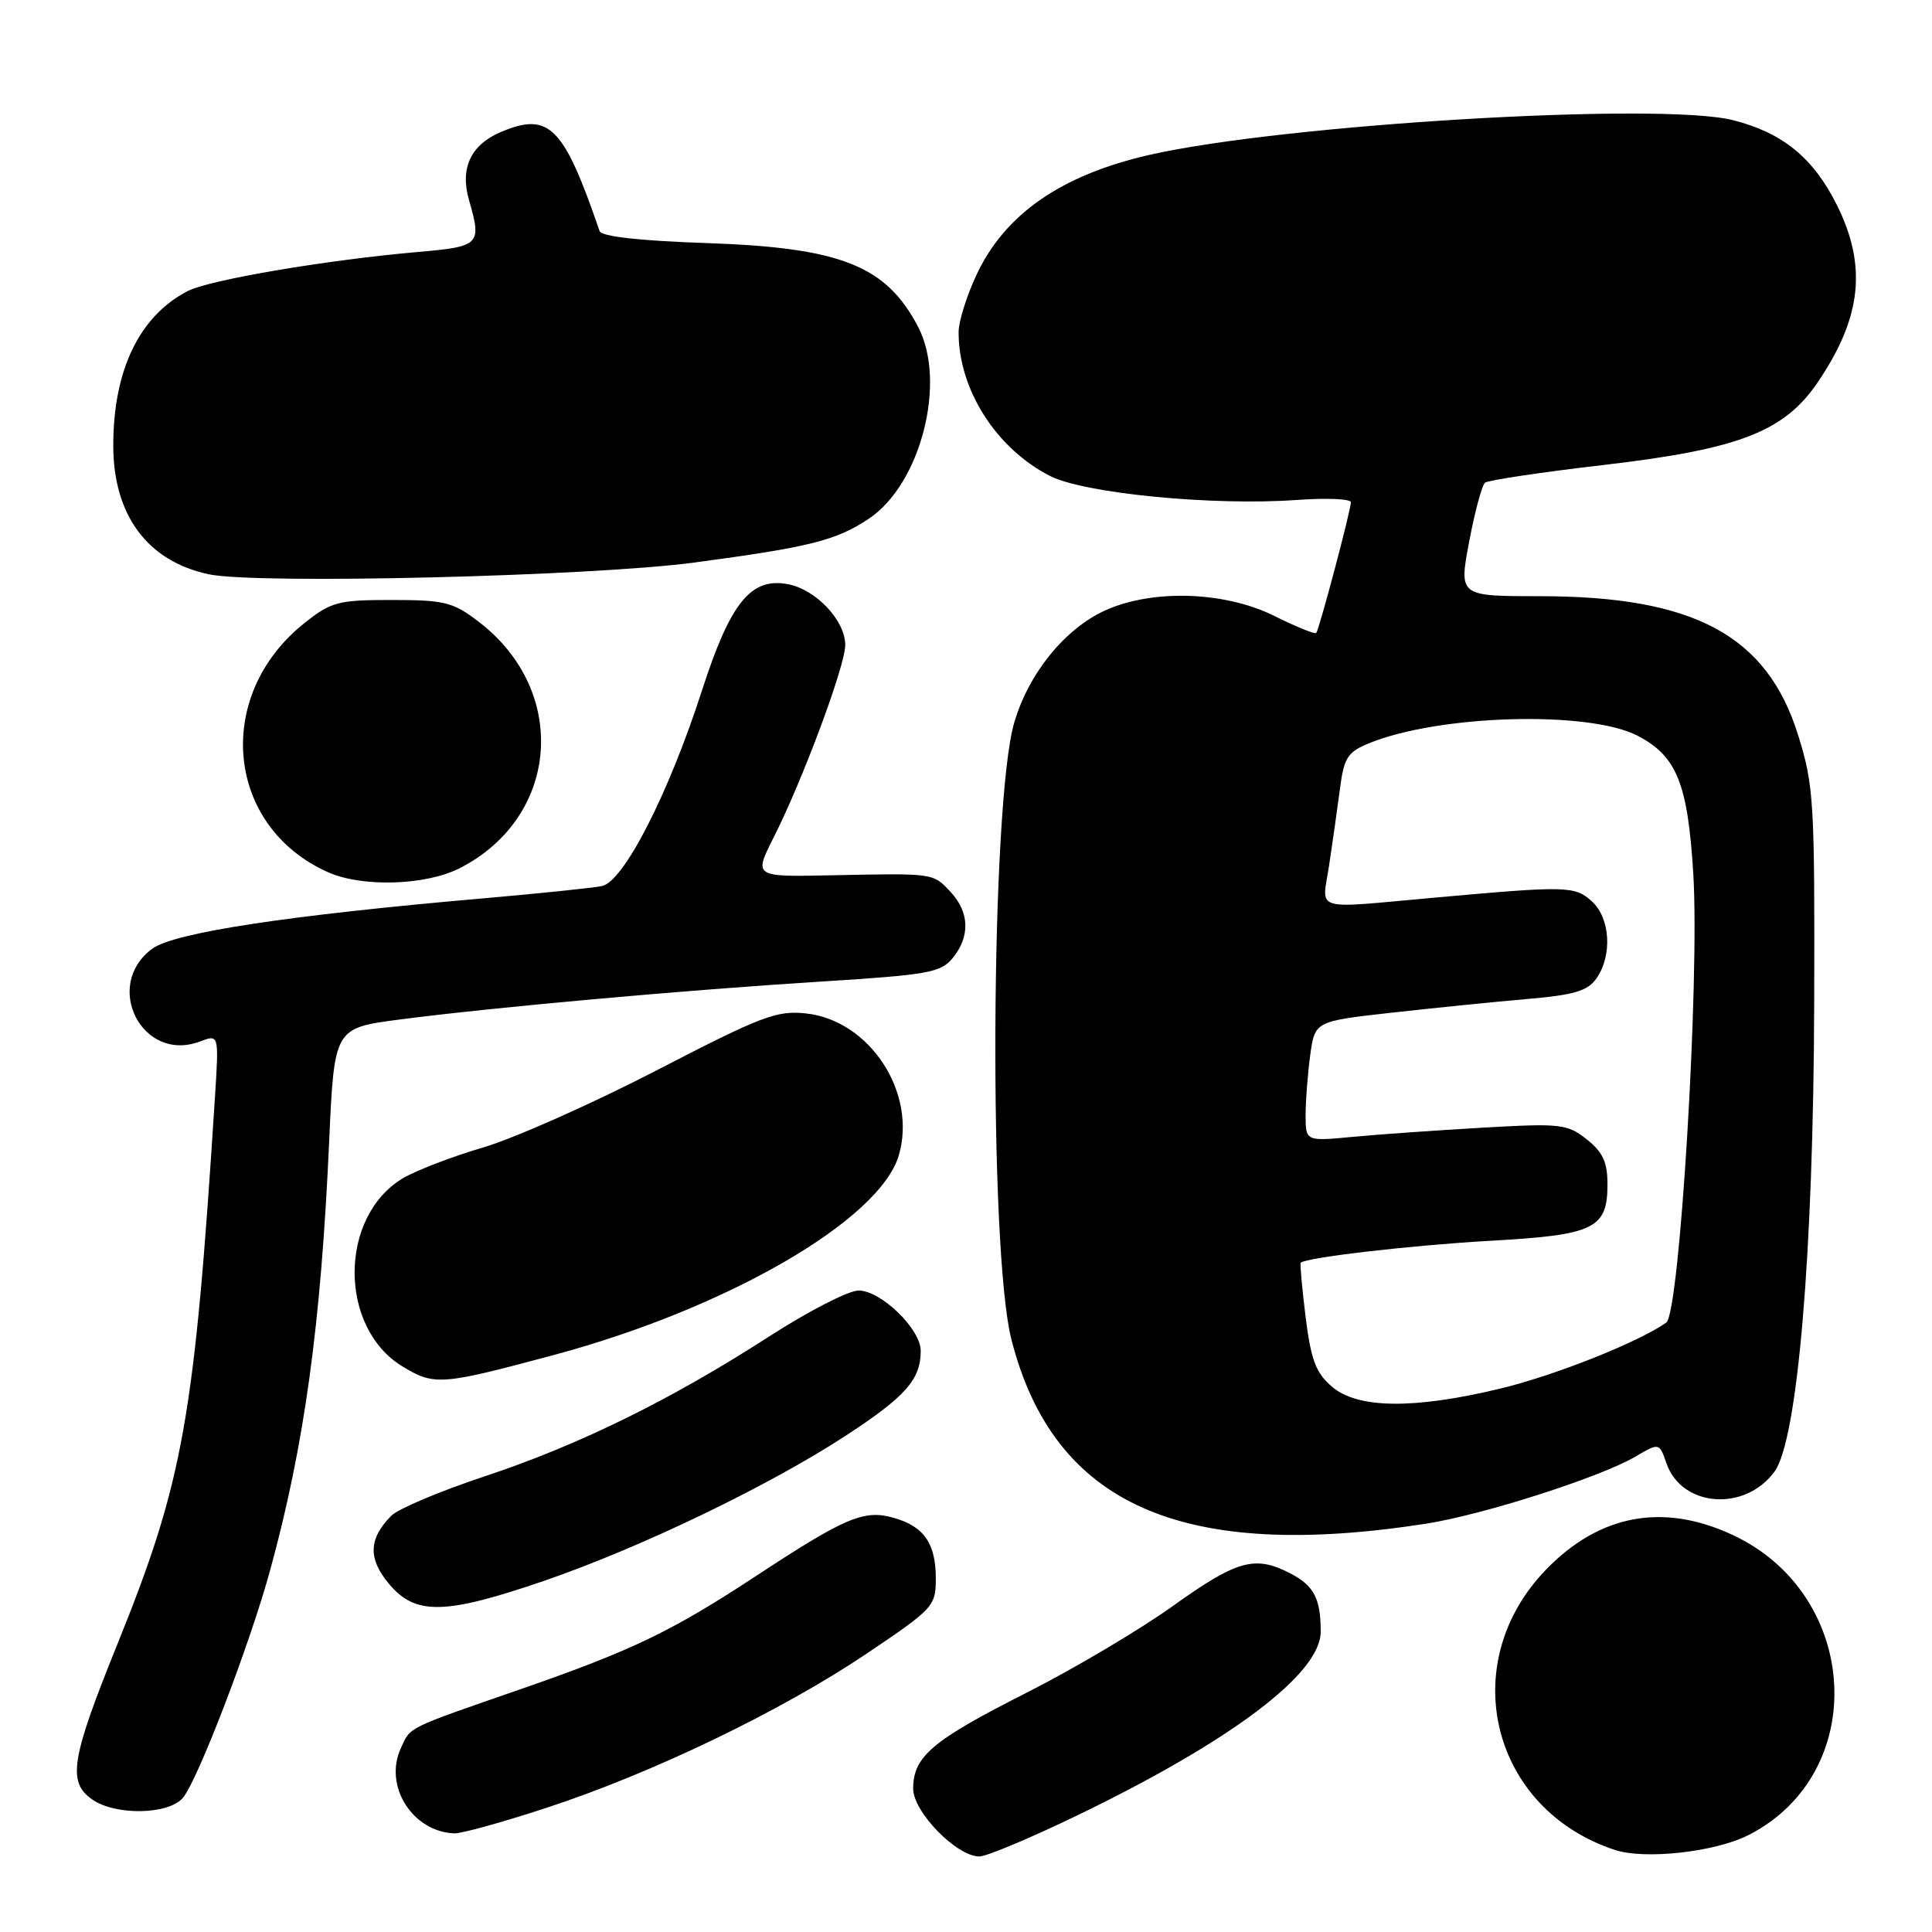 <?xml version="1.0" encoding="UTF-8" standalone="no"?>
<!DOCTYPE svg PUBLIC "-//W3C//DTD SVG 1.1//EN" "http://www.w3.org/Graphics/SVG/1.1/DTD/svg11.dtd" >
<svg xmlns="http://www.w3.org/2000/svg" xmlns:xlink="http://www.w3.org/1999/xlink" version="1.1" viewBox="0 0 256 256">
 <g >
 <path fill="currentColor"
d=" M 142.72 240.56 C 163.18 230.67 175.00 221.76 175.00 216.21 C 175.00 211.80 174.12 210.11 170.93 208.46 C 166.29 206.06 163.90 206.73 155.46 212.77 C 151.04 215.94 142.27 221.14 135.96 224.33 C 123.51 230.63 121.00 232.75 121.00 237.01 C 121.00 240.10 126.78 246.01 129.78 245.99 C 130.73 245.99 136.55 243.54 142.72 240.56 Z  M 231.70 243.15 C 247.80 234.94 246.54 211.28 229.57 203.38 C 220.38 199.10 211.96 200.66 204.88 207.96 C 192.81 220.40 197.55 239.73 213.99 245.13 C 217.99 246.44 227.29 245.40 231.70 243.15 Z  M 72.40 239.55 C 86.42 234.96 103.47 226.75 114.78 219.15 C 123.69 213.16 124.00 212.82 124.00 209.17 C 124.00 204.51 122.44 202.26 118.42 201.12 C 114.50 200.00 112.04 201.03 100.25 208.78 C 88.97 216.19 83.82 218.67 69.00 223.82 C 53.66 229.14 54.43 228.76 53.10 231.68 C 50.83 236.65 54.65 242.71 60.19 242.93 C 61.12 242.97 66.62 241.45 72.40 239.55 Z  M 24.21 238.25 C 26.15 236.03 33.13 217.83 35.81 208.00 C 40.34 191.45 42.52 175.59 43.61 151.36 C 44.29 136.23 44.29 136.23 52.89 135.10 C 65.09 133.50 90.84 131.18 109.00 130.05 C 123.01 129.17 124.67 128.87 126.25 126.93 C 128.57 124.08 128.46 120.87 125.96 118.19 C 123.61 115.67 123.83 115.70 110.18 115.98 C 99.87 116.20 99.87 116.20 102.51 110.97 C 106.35 103.39 112.00 88.22 112.00 85.47 C 112.00 82.23 108.14 78.12 104.41 77.41 C 99.51 76.47 96.78 79.83 93.03 91.45 C 88.59 105.21 82.64 116.83 79.75 117.41 C 78.51 117.66 71.42 118.39 64.00 119.04 C 38.01 121.30 23.03 123.59 20.16 125.72 C 13.57 130.62 18.87 140.90 26.50 138.00 C 29.01 137.05 29.01 137.05 28.49 145.27 C 25.76 188.07 24.32 196.17 15.52 217.95 C 9.40 233.10 8.91 236.13 12.22 238.44 C 15.28 240.59 22.28 240.47 24.21 238.25 Z  M 72.15 209.45 C 84.91 205.06 101.98 196.84 112.18 190.16 C 120.02 185.03 122.00 182.78 122.00 178.99 C 122.00 176.10 116.73 171.00 113.76 171.00 C 112.44 171.00 107.11 173.74 101.93 177.08 C 88.87 185.51 76.67 191.50 64.14 195.65 C 58.29 197.59 52.76 199.93 51.85 200.84 C 48.83 203.89 48.74 206.54 51.56 209.89 C 55.07 214.06 58.95 213.98 72.15 209.45 Z  M 189.00 201.89 C 196.51 200.72 212.04 195.74 216.68 193.02 C 219.86 191.15 219.86 191.15 220.82 193.91 C 222.84 199.72 231.21 200.35 235.13 195.00 C 238.19 190.82 240.29 166.08 240.39 133.00 C 240.47 106.18 240.35 104.08 238.25 97.37 C 234.12 84.18 224.47 79.00 204.05 79.00 C 193.31 79.00 193.31 79.00 194.67 71.78 C 195.42 67.81 196.37 64.29 196.77 63.96 C 197.17 63.63 204.25 62.57 212.50 61.61 C 230.42 59.52 236.40 57.21 240.85 50.67 C 246.68 42.09 247.42 35.25 243.40 27.17 C 240.28 20.91 236.20 17.58 229.62 15.92 C 219.95 13.49 169.99 16.48 152.23 20.54 C 140.57 23.22 133.12 28.40 129.37 36.46 C 128.08 39.23 127.02 42.62 127.02 44.00 C 127.00 51.59 131.98 59.42 139.14 63.07 C 143.67 65.38 160.72 67.04 171.79 66.25 C 175.75 65.96 179.00 66.10 179.00 66.55 C 179.00 67.59 174.81 83.38 174.41 83.87 C 174.24 84.07 171.74 83.05 168.86 81.62 C 162.31 78.35 152.70 78.04 146.43 80.89 C 141.09 83.32 136.30 89.23 134.39 95.75 C 131.26 106.45 130.99 165.66 134.02 177.50 C 139.62 199.41 156.58 206.93 189.00 201.89 Z  M 73.51 179.51 C 96.34 173.36 116.51 161.69 119.08 153.14 C 121.55 144.87 115.30 135.23 106.84 134.29 C 102.93 133.86 100.97 134.60 87.00 141.83 C 78.47 146.24 68.12 150.84 64.00 152.05 C 59.88 153.26 55.09 155.11 53.36 156.14 C 44.89 161.23 44.86 175.89 53.30 181.04 C 57.55 183.63 58.41 183.57 73.51 179.51 Z  M 60.91 115.04 C 74.16 108.29 75.44 91.54 63.41 82.37 C 60.03 79.78 58.89 79.50 51.92 79.50 C 44.80 79.50 43.88 79.74 40.34 82.56 C 28.24 92.19 29.90 109.56 43.50 115.59 C 48.02 117.59 56.43 117.33 60.91 115.04 Z  M 92.00 74.54 C 107.32 72.49 110.75 71.63 115.10 68.75 C 121.98 64.19 125.48 50.66 121.67 43.34 C 117.43 35.20 111.45 32.82 93.67 32.21 C 84.76 31.91 79.70 31.34 79.45 30.62 C 74.69 16.75 72.78 14.81 66.44 17.46 C 62.40 19.15 60.92 22.25 62.14 26.48 C 63.85 32.46 63.65 32.67 55.25 33.40 C 43.11 34.47 27.76 37.08 24.87 38.57 C 18.48 41.87 15.01 49.04 15.01 59.00 C 15.00 68.26 19.54 74.38 27.69 76.10 C 34.08 77.44 78.27 76.37 92.00 74.54 Z  M 176.49 183.74 C 174.35 181.91 173.71 180.19 173.00 174.51 C 172.53 170.67 172.23 167.44 172.35 167.32 C 173.04 166.62 187.26 164.98 197.50 164.41 C 211.27 163.64 213.00 162.81 213.00 156.92 C 213.00 154.00 212.38 152.65 210.25 150.97 C 207.68 148.93 206.80 148.83 196.50 149.42 C 190.45 149.77 182.69 150.31 179.25 150.64 C 173.00 151.23 173.00 151.23 173.00 147.76 C 173.00 145.84 173.28 142.27 173.61 139.81 C 174.23 135.33 174.23 135.33 184.36 134.19 C 189.94 133.57 198.01 132.75 202.29 132.38 C 208.59 131.84 210.36 131.32 211.54 129.64 C 213.67 126.61 213.37 121.65 210.94 119.44 C 208.66 117.38 207.66 117.36 190.00 118.95 C 173.69 120.42 175.17 120.86 176.10 114.75 C 176.54 111.86 177.18 107.33 177.53 104.67 C 178.07 100.43 178.54 99.67 181.32 98.52 C 190.54 94.70 210.47 94.12 216.97 97.48 C 222.18 100.18 223.64 103.81 224.37 115.78 C 225.23 129.96 222.57 173.98 220.79 175.25 C 217.08 177.86 205.98 182.28 198.73 184.01 C 187.33 186.75 179.87 186.66 176.49 183.74 Z "/>
</g>
</svg>